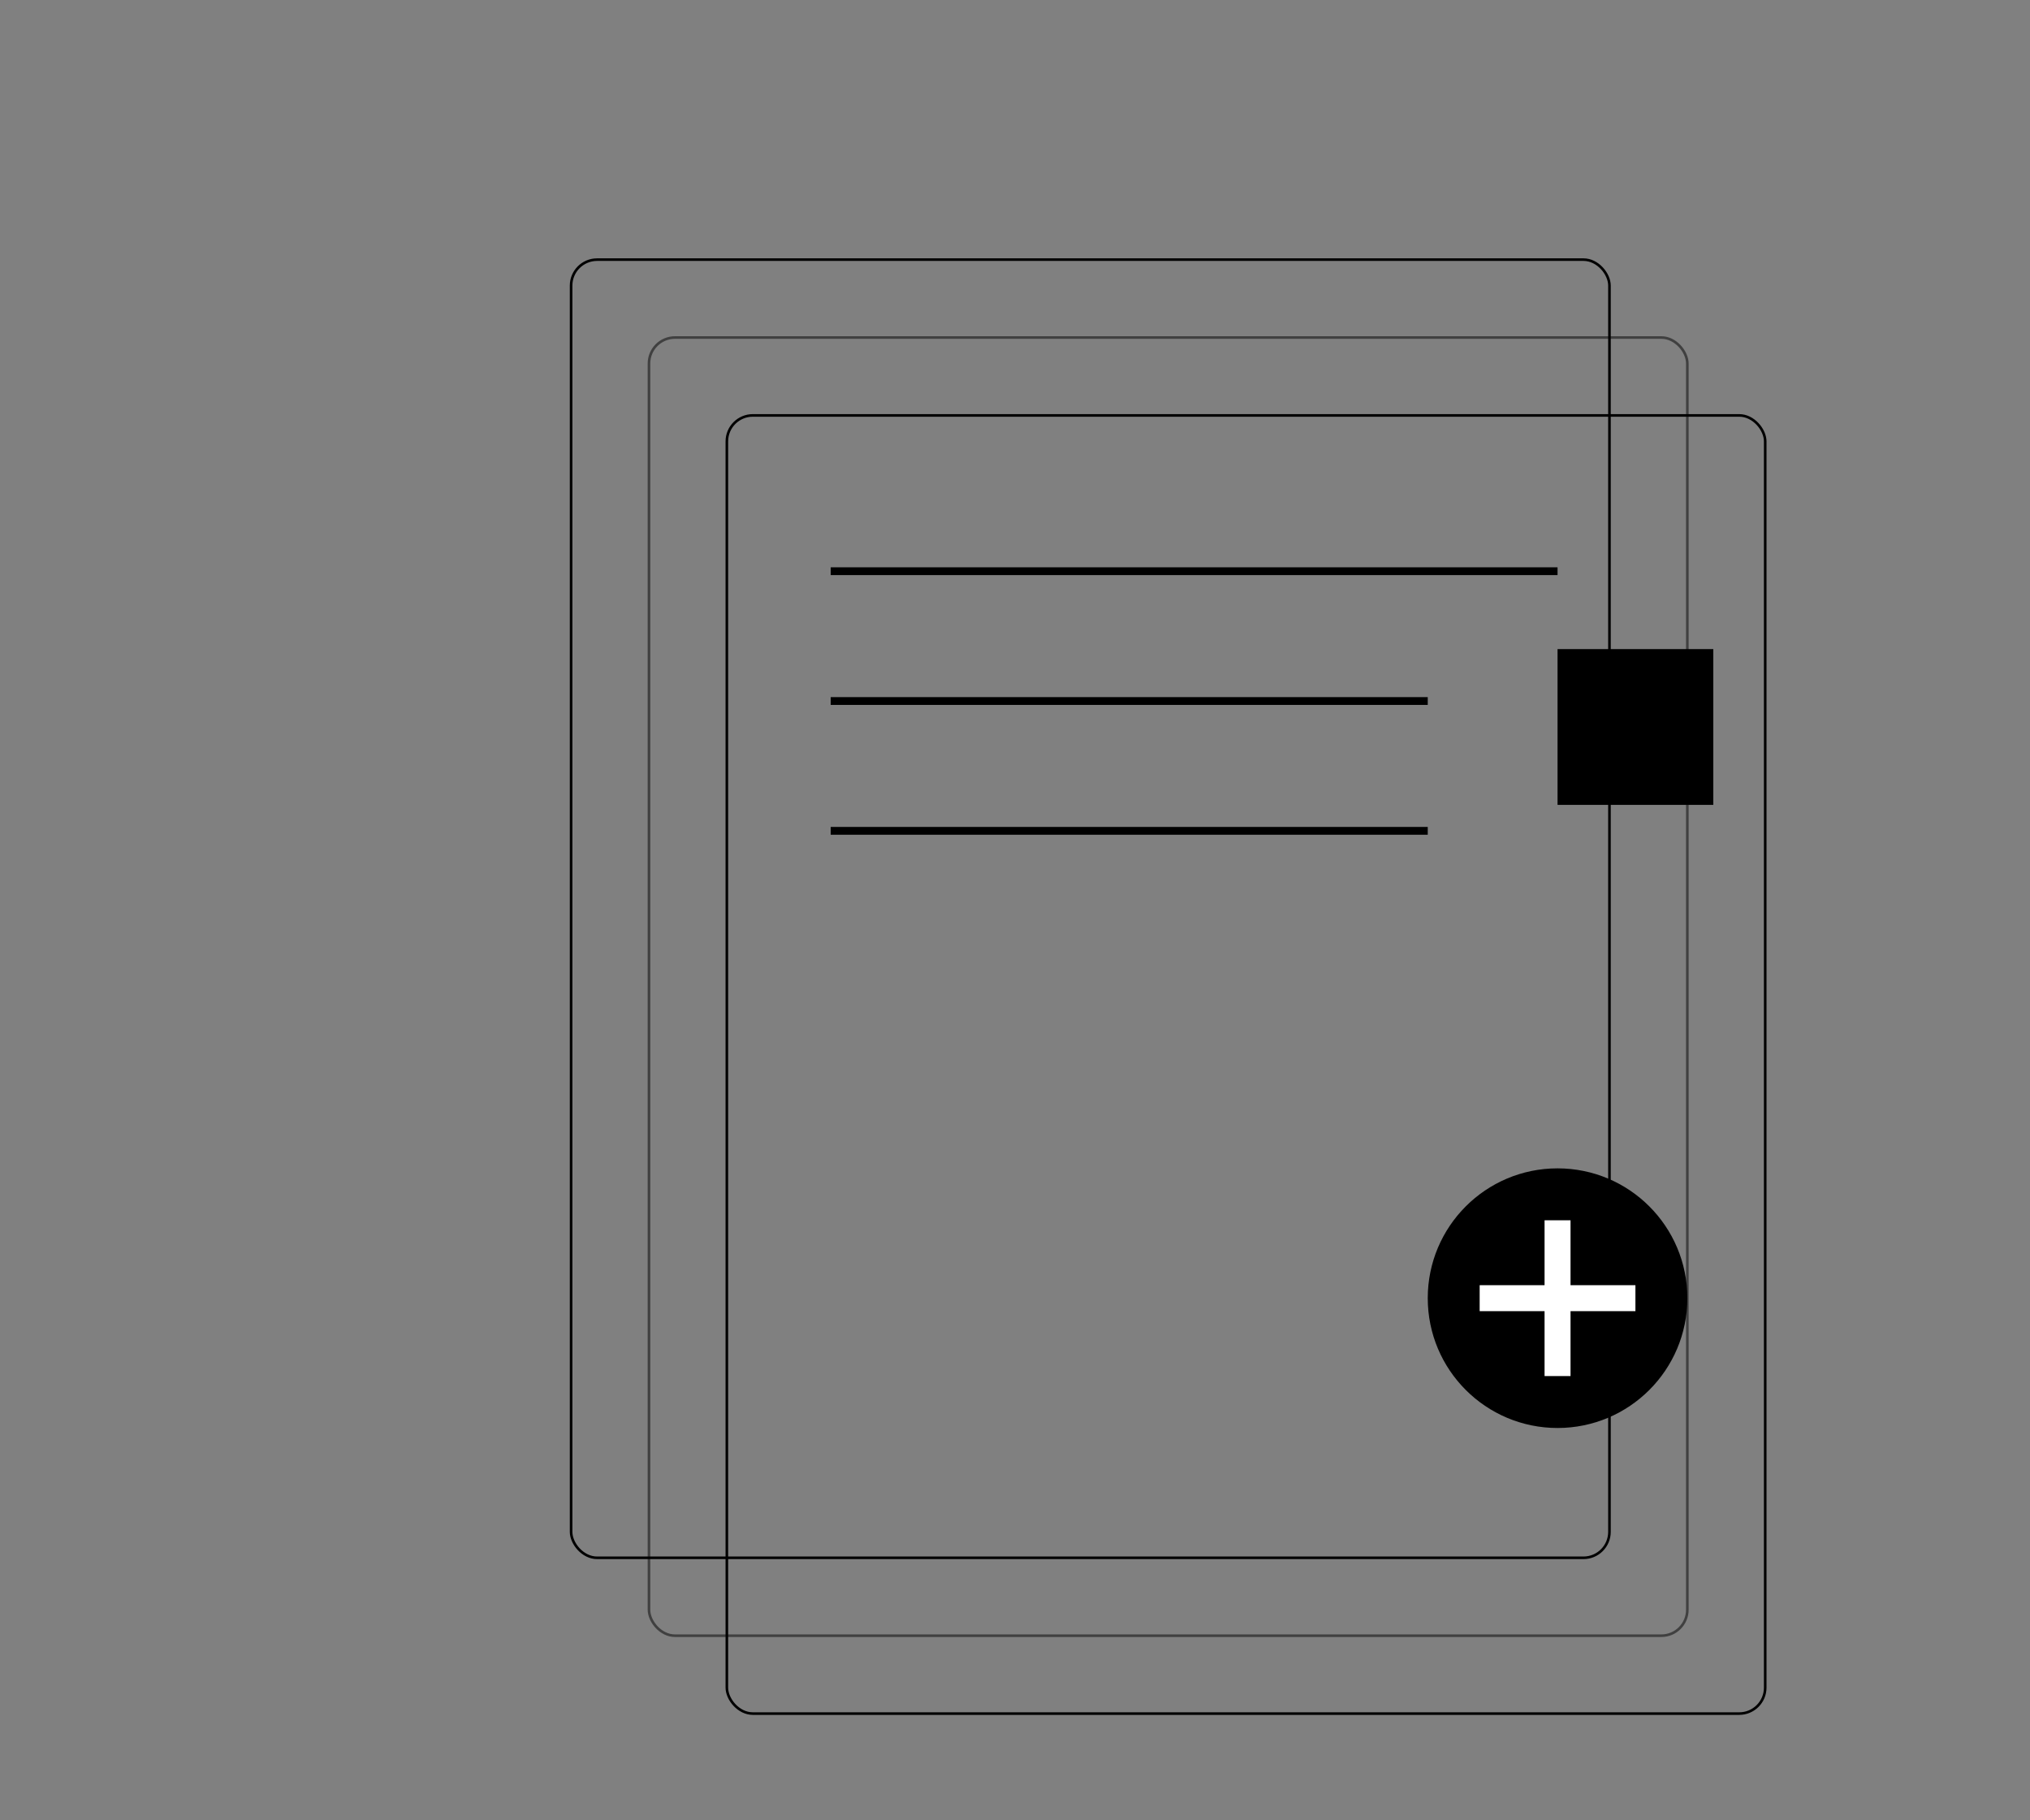 <svg width="782" height="701" viewBox="0 0 782 701" xmlns="http://www.w3.org/2000/svg">
  <rect x="0" y="0" width="782" height="701" fill="#808080" stroke="none"/>
  <!-- Background papers -->
  <rect x="220" y="100" width="400" height="500" rx="10" ry="10" stroke="black" fill="none"/>
  <rect x="250" y="130" width="400" height="500" rx="10" ry="10" stroke="black" fill="none" opacity="0.5"/>
  
  <!-- Foreground document -->
  <rect x="280" y="160" width="400" height="500" rx="10" ry="10" stroke="black" fill="none"/>
  <rect x="600" y="250" width="60" height="60" fill="black"/>

  <!-- Document lines -->
  <line x1="320" y1="220" x2="600" y2="220" stroke="black" stroke-width="3"/>
  <line x1="320" y1="270" x2="550" y2="270" stroke="black" stroke-width="3"/>
  <line x1="320" y1="320" x2="550" y2="320" stroke="black" stroke-width="3"/>

  <!-- Plus button -->
  <circle cx="600" cy="500" r="50" fill="black"/>
  <line x1="600" y1="470" x2="600" y2="530" stroke="white" stroke-width="10"/>
  <line x1="570" y1="500" x2="630" y2="500" stroke="white" stroke-width="10"/>
</svg>